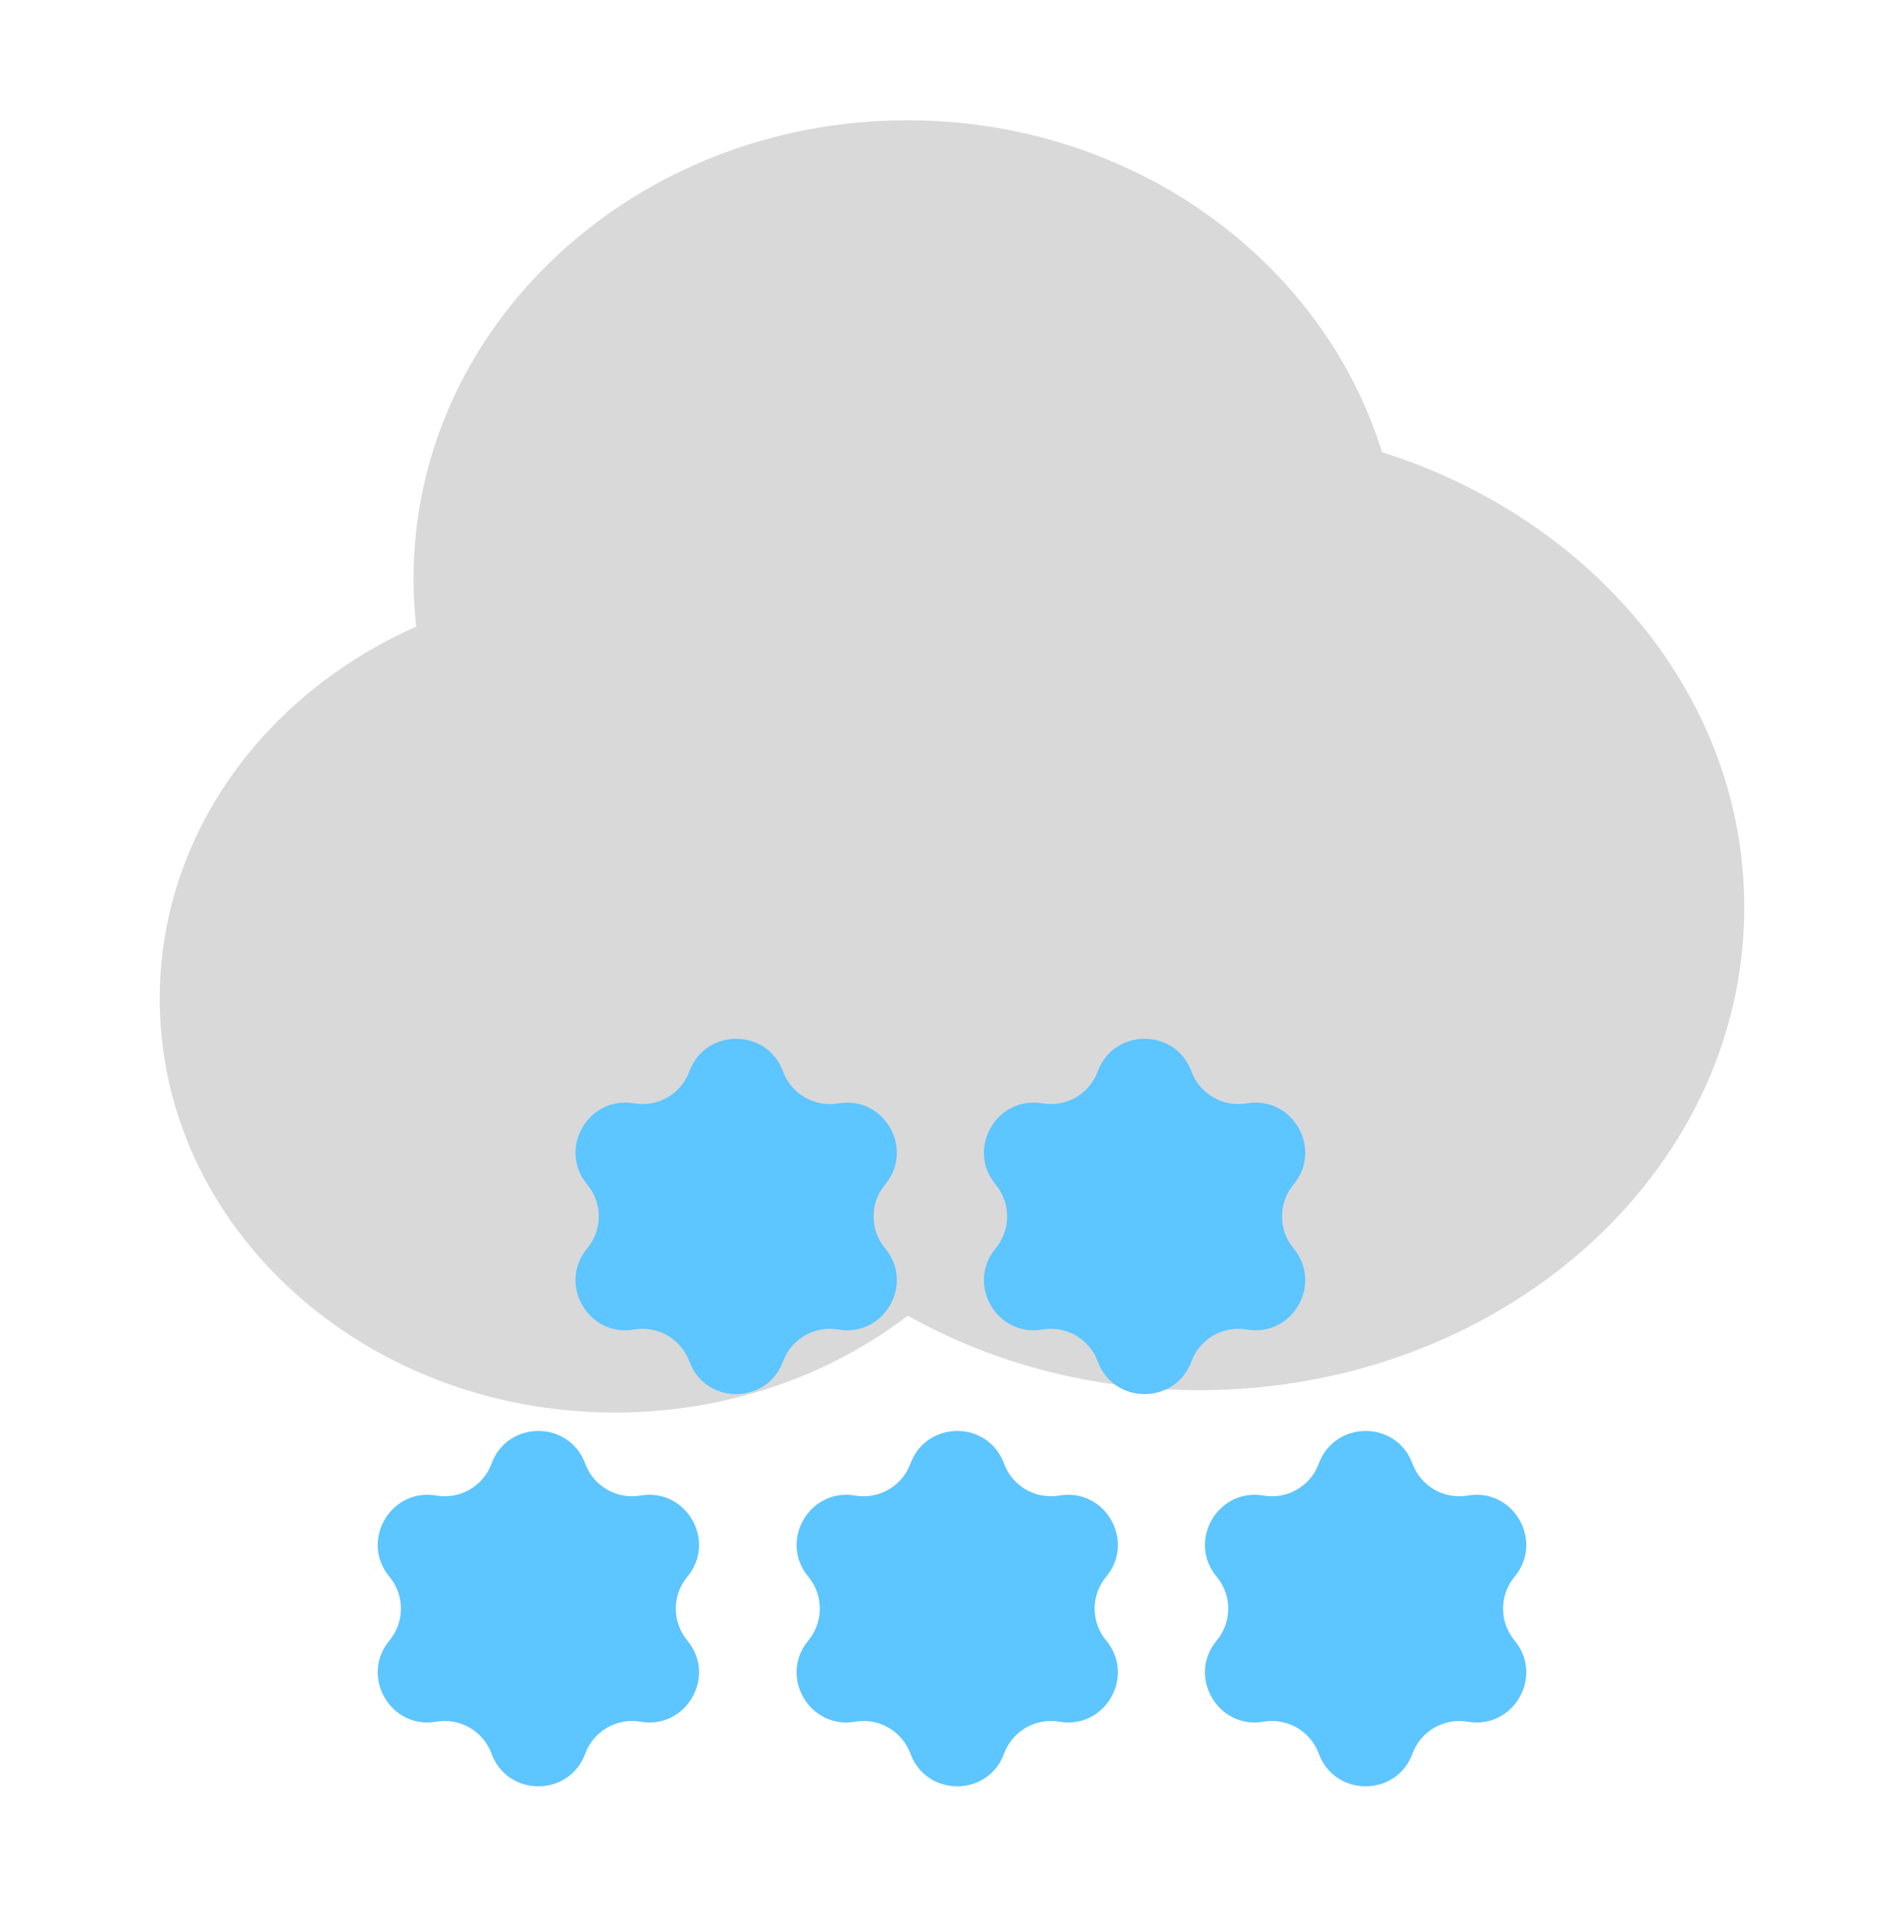 <svg width="70" height="71" viewBox="0 0 70 71" fill="none" xmlns="http://www.w3.org/2000/svg">
<g id="Frame 21">
<g id="Group 3485">
<path id="Union" fill-rule="evenodd" clip-rule="evenodd" d="M50.809 16.62C48.635 9.576 41.644 4.421 33.356 4.421C23.331 4.421 15.204 11.963 15.204 21.266C15.204 21.863 15.237 22.452 15.302 23.033C9.72 25.497 5.872 30.697 5.872 36.714C5.872 45.11 13.366 51.916 22.611 51.916C26.709 51.916 30.464 50.578 33.374 48.357C36.471 50.091 40.142 51.095 44.077 51.095C55.151 51.095 64.128 43.148 64.128 33.345C64.128 25.632 58.571 19.069 50.809 16.62Z" fill="#D9D9D9"/>
<g id="Group 3446">
<path id="Star 3" d="M40.358 39.379C40.948 37.779 43.212 37.779 43.802 39.379C44.108 40.209 44.963 40.703 45.835 40.553C47.516 40.264 48.648 42.224 47.557 43.535C46.991 44.215 46.991 45.202 47.557 45.883C48.648 47.194 47.516 49.154 45.835 48.865C44.963 48.715 44.108 49.208 43.802 50.039C43.212 51.639 40.948 51.639 40.358 50.039C40.052 49.208 39.197 48.715 38.325 48.865C36.644 49.154 35.513 47.194 36.604 45.883C37.169 45.202 37.169 44.215 36.604 43.535C35.513 42.224 36.644 40.264 38.325 40.553C39.197 40.703 40.052 40.209 40.358 39.379Z" fill="#5DC5FF"/>
<path id="Star 5" d="M48.485 53.794C49.075 52.193 51.339 52.193 51.929 53.794C52.235 54.624 53.09 55.117 53.962 54.967C55.643 54.678 56.775 56.639 55.684 57.95C55.118 58.63 55.118 59.617 55.684 60.297C56.775 61.608 55.643 63.569 53.962 63.279C53.09 63.129 52.235 63.623 51.929 64.453C51.339 66.054 49.075 66.054 48.485 64.453C48.179 63.623 47.324 63.129 46.452 63.279C44.771 63.569 43.64 61.608 44.73 60.297C45.297 59.617 45.297 58.63 44.73 57.95C43.64 56.639 44.771 54.678 46.452 54.967C47.324 55.117 48.179 54.624 48.485 53.794Z" fill="#5DC5FF"/>
<path id="Star 4" d="M25.344 39.379C25.934 37.779 28.197 37.779 28.787 39.379C29.093 40.209 29.948 40.703 30.82 40.553C32.501 40.264 33.633 42.224 32.542 43.535C31.976 44.215 31.976 45.202 32.542 45.883C33.633 47.194 32.501 49.154 30.82 48.865C29.948 48.715 29.093 49.208 28.787 50.039C28.197 51.639 25.934 51.639 25.344 50.039C25.038 49.208 24.183 48.715 23.311 48.865C21.63 49.154 20.498 47.194 21.589 45.883C22.155 45.202 22.155 44.215 21.589 43.535C20.498 42.224 21.63 40.264 23.311 40.553C24.183 40.703 25.038 40.209 25.344 39.379Z" fill="#5DC5FF"/>
<path id="Star 6" d="M33.471 53.794C34.061 52.193 36.324 52.193 36.914 53.794C37.22 54.624 38.075 55.117 38.947 54.967C40.628 54.678 41.76 56.639 40.669 57.95C40.103 58.63 40.103 59.617 40.669 60.297C41.76 61.608 40.628 63.569 38.947 63.279C38.075 63.129 37.22 63.623 36.914 64.453C36.324 66.054 34.061 66.054 33.471 64.453C33.165 63.623 32.31 63.129 31.438 63.279C29.757 63.569 28.625 61.608 29.716 60.297C30.282 59.617 30.282 58.63 29.716 57.95C28.625 56.639 29.757 54.678 31.438 54.967C32.31 55.117 33.165 54.624 33.471 53.794Z" fill="#5DC5FF"/>
<path id="Star 7" d="M18.071 53.794C18.661 52.193 20.925 52.193 21.515 53.794C21.821 54.624 22.676 55.117 23.548 54.967C25.229 54.678 26.361 56.639 25.27 57.95C24.704 58.63 24.704 59.617 25.27 60.297C26.361 61.608 25.229 63.569 23.548 63.279C22.676 63.129 21.821 63.623 21.515 64.453C20.925 66.054 18.661 66.054 18.071 64.453C17.765 63.623 16.91 63.129 16.038 63.279C14.357 63.569 13.226 61.608 14.316 60.297C14.882 59.617 14.882 58.63 14.316 57.95C13.226 56.639 14.357 54.678 16.038 54.967C16.91 55.117 17.765 54.624 18.071 53.794Z" fill="#5DC5FF"/>
</g>
</g>
</g>
</svg>
